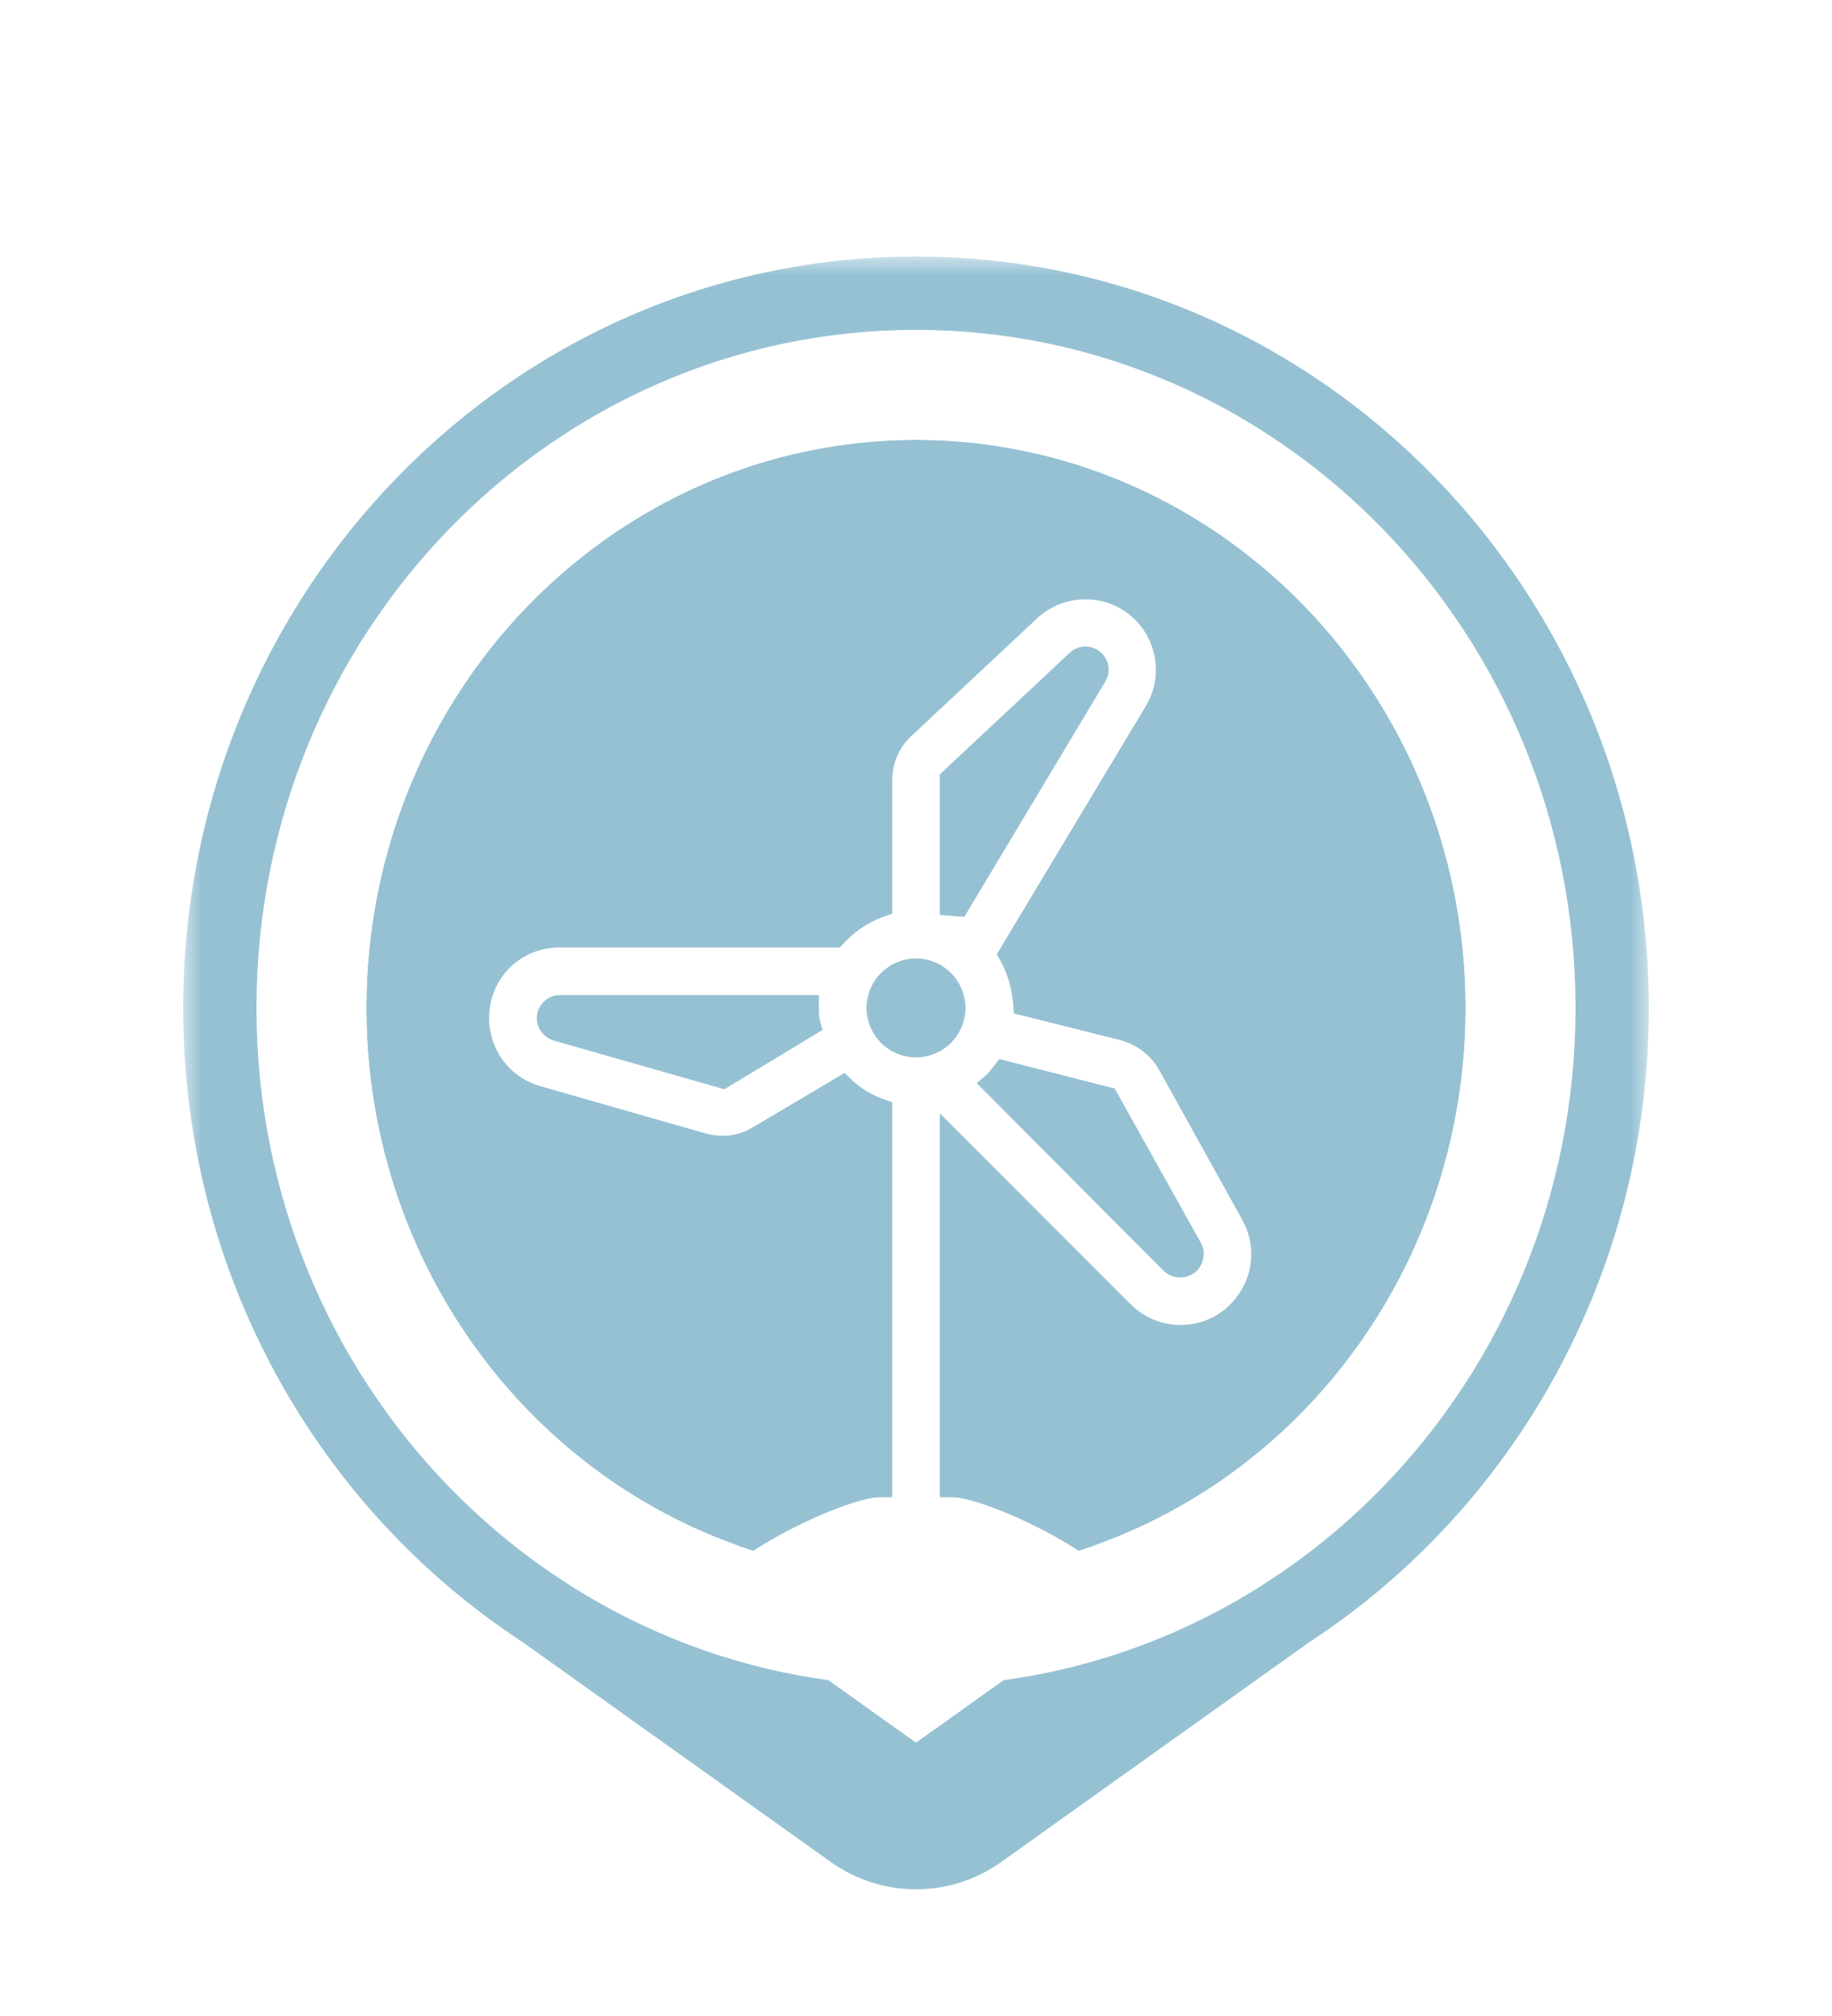 <svg width="50" height="55" viewBox="0 0 50 55" fill="none" xmlns="http://www.w3.org/2000/svg">
<g filter="url(#filter0_dd_546_1663)">
<mask id="path-1-outside-1_546_1663" maskUnits="userSpaceOnUse" x="5" y="7" width="40" height="45" fill="black">
<rect fill="white" x="5" y="7" width="40" height="45"/>
<path fill-rule="evenodd" clip-rule="evenodd" d="M34.619 43.139C39.656 39.86 43 34.081 43 27.5C43 17.283 34.941 9 25 9C15.059 9 7 17.283 7 27.5C7 34.081 10.344 39.86 15.381 43.139L23.839 49.172C24.534 49.667 25.466 49.667 26.161 49.172L34.619 43.139Z"/>
</mask>
<path fill-rule="evenodd" clip-rule="evenodd" d="M34.619 43.139C39.656 39.86 43 34.081 43 27.5C43 17.283 34.941 9 25 9C15.059 9 7 17.283 7 27.5C7 34.081 10.344 39.86 15.381 43.139L23.839 49.172C24.534 49.667 25.466 49.667 26.161 49.172L34.619 43.139Z" fill="white"/>
<path d="M34.619 43.139L33.528 41.463L33.493 41.486L33.458 41.511L34.619 43.139ZM15.381 43.139L16.542 41.511L16.507 41.487L16.472 41.463L15.381 43.139ZM23.839 49.172L22.677 50.8H22.677L23.839 49.172ZM26.161 49.172L27.323 50.8L26.161 49.172ZM41 27.5C41 33.393 38.008 38.546 33.528 41.463L35.711 44.816C41.304 41.174 45 34.77 45 27.5H41ZM25 11C33.785 11 41 18.335 41 27.5H45C45 16.23 36.097 7 25 7V11ZM9 27.5C9 18.335 16.215 11 25 11V7C13.903 7 5 16.23 5 27.5H9ZM16.472 41.463C11.992 38.547 9 33.393 9 27.5H5C5 34.77 8.696 41.174 14.289 44.816L16.472 41.463ZM25 47.544L16.542 41.511L14.219 44.768L22.677 50.8L25 47.544ZM25 47.544H25L22.677 50.8C24.067 51.791 25.933 51.791 27.323 50.8L25 47.544ZM33.458 41.511L25 47.544L27.323 50.8L35.781 44.768L33.458 41.511Z" fill="#95C1D3" mask="url(#path-1-outside-1_546_1663)"/>
</g>
<ellipse cx="25" cy="27.5" rx="15" ry="15.5" fill="#95C1D3"/>
<path d="M34.057 33.193L34.057 33.194C34.519 34.015 34.371 35.039 33.706 35.705L33.705 35.706C33.3 36.12 32.757 36.323 32.22 36.323C31.685 36.323 31.15 36.121 30.734 35.705L26.124 31.095L25.825 30.796V31.218V40.498V40.673H26C26.241 40.673 26.665 40.781 27.184 40.976C27.696 41.168 28.279 41.437 28.828 41.739C29.378 42.042 29.889 42.376 30.259 42.698C30.444 42.859 30.589 43.012 30.686 43.153C30.729 43.215 30.761 43.272 30.783 43.323H19.217C19.239 43.272 19.271 43.215 19.314 43.153C19.411 43.012 19.556 42.859 19.741 42.698C20.111 42.376 20.622 42.042 21.172 41.739C21.721 41.437 22.304 41.168 22.816 40.976C23.335 40.781 23.759 40.673 24 40.673H24.175V40.498V30.318V30.195L24.059 30.154C23.691 30.021 23.372 29.824 23.121 29.582L23.025 29.49L22.911 29.558L20.651 30.898L20.651 30.898L20.649 30.899C20.366 31.072 20.038 31.163 19.71 31.163C19.549 31.163 19.375 31.136 19.207 31.09C19.207 31.09 19.207 31.09 19.207 31.09L14.698 29.8L14.698 29.8C13.793 29.542 13.175 28.72 13.175 27.778C13.175 26.595 14.097 25.673 15.28 25.673H22.77H22.847L22.899 25.617C23.22 25.267 23.616 25.003 24.059 24.843L24.175 24.801V24.678V21.278C24.175 20.776 24.385 20.293 24.749 19.957L24.75 19.956L28.18 16.746L28.18 16.746C28.513 16.434 28.94 16.238 29.394 16.188C29.849 16.138 30.307 16.236 30.7 16.469C31.697 17.069 32.02 18.361 31.42 19.358L31.42 19.358L27.46 25.948L27.408 26.035L27.457 26.124C27.673 26.508 27.787 26.933 27.826 27.383L27.836 27.508L27.957 27.538L30.625 28.208C30.626 28.208 30.626 28.208 30.626 28.208C31.111 28.336 31.525 28.652 31.778 29.085L34.057 33.193ZM19.672 29.507L19.745 29.528L19.81 29.488L22.13 28.088L22.245 28.019L22.208 27.89C22.176 27.778 22.175 27.653 22.175 27.498V27.323H22H15.28C15.033 27.323 14.825 27.532 14.825 27.778C14.825 27.985 14.964 28.14 15.133 28.21L15.142 28.214L15.152 28.217L19.672 29.507ZM25.825 24.638V24.8L25.987 24.813L26.117 24.823L26.224 24.831L26.28 24.738L30.019 18.5C30.019 18.5 30.02 18.499 30.02 18.499C30.155 18.278 30.064 18.004 29.862 17.879L29.862 17.879L29.852 17.874C29.745 17.817 29.637 17.801 29.536 17.82C29.44 17.839 29.363 17.888 29.309 17.942L25.88 21.151L25.825 21.203V21.278V24.638ZM32.544 34.542L32.544 34.542L32.551 34.535C32.67 34.401 32.726 34.182 32.624 33.995L32.623 33.993L30.343 29.913L30.306 29.847L30.233 29.829L27.453 29.119L27.344 29.091L27.273 29.179C27.254 29.203 27.235 29.227 27.218 29.249C27.156 29.328 27.105 29.392 27.055 29.437L26.914 29.56L27.046 29.692L31.876 34.542L31.876 34.542L31.884 34.549C32.018 34.668 32.166 34.692 32.29 34.669C32.404 34.649 32.495 34.59 32.544 34.542ZM23.825 27.498C23.825 28.145 24.353 28.673 25 28.673C25.647 28.673 26.175 28.145 26.175 27.498C26.175 26.852 25.647 26.323 25 26.323C24.353 26.323 23.825 26.852 23.825 27.498Z" fill="white" stroke="#95C1D3" stroke-width="0.35"/>
<path fill-rule="evenodd" clip-rule="evenodd" d="M25 46C34.941 46 43 37.717 43 27.5C43 17.283 34.941 9 25 9C15.059 9 7 17.283 7 27.5C7 37.717 15.059 46 25 46ZM25 43C33.284 43 40 36.06 40 27.5C40 18.94 33.284 12 25 12C16.716 12 10 18.94 10 27.5C10 36.06 16.716 43 25 43Z" fill="white"/>
<defs>
<filter id="filter0_dd_546_1663" x="0" y="0" width="50" height="54.544" filterUnits="userSpaceOnUse" color-interpolation-filters="sRGB">
<feFlood flood-opacity="0" result="BackgroundImageFix"/>
<feColorMatrix in="SourceAlpha" type="matrix" values="0 0 0 0 0 0 0 0 0 0 0 0 0 0 0 0 0 0 127 0" result="hardAlpha"/>
<feOffset dy="2"/>
<feGaussianBlur stdDeviation="0.5"/>
<feComposite in2="hardAlpha" operator="out"/>
<feColorMatrix type="matrix" values="0 0 0 0 0 0 0 0 0 0 0 0 0 0 0 0 0 0 0.25 0"/>
<feBlend mode="normal" in2="BackgroundImageFix" result="effect1_dropShadow_546_1663"/>
<feColorMatrix in="SourceAlpha" type="matrix" values="0 0 0 0 0 0 0 0 0 0 0 0 0 0 0 0 0 0 127 0" result="hardAlpha"/>
<feOffset dy="-2"/>
<feGaussianBlur stdDeviation="2.5"/>
<feComposite in2="hardAlpha" operator="out"/>
<feColorMatrix type="matrix" values="0 0 0 0 1 0 0 0 0 1 0 0 0 0 1 0 0 0 0.85 0"/>
<feBlend mode="normal" in2="effect1_dropShadow_546_1663" result="effect2_dropShadow_546_1663"/>
<feBlend mode="normal" in="SourceGraphic" in2="effect2_dropShadow_546_1663" result="shape"/>
</filter>
</defs>
</svg>
